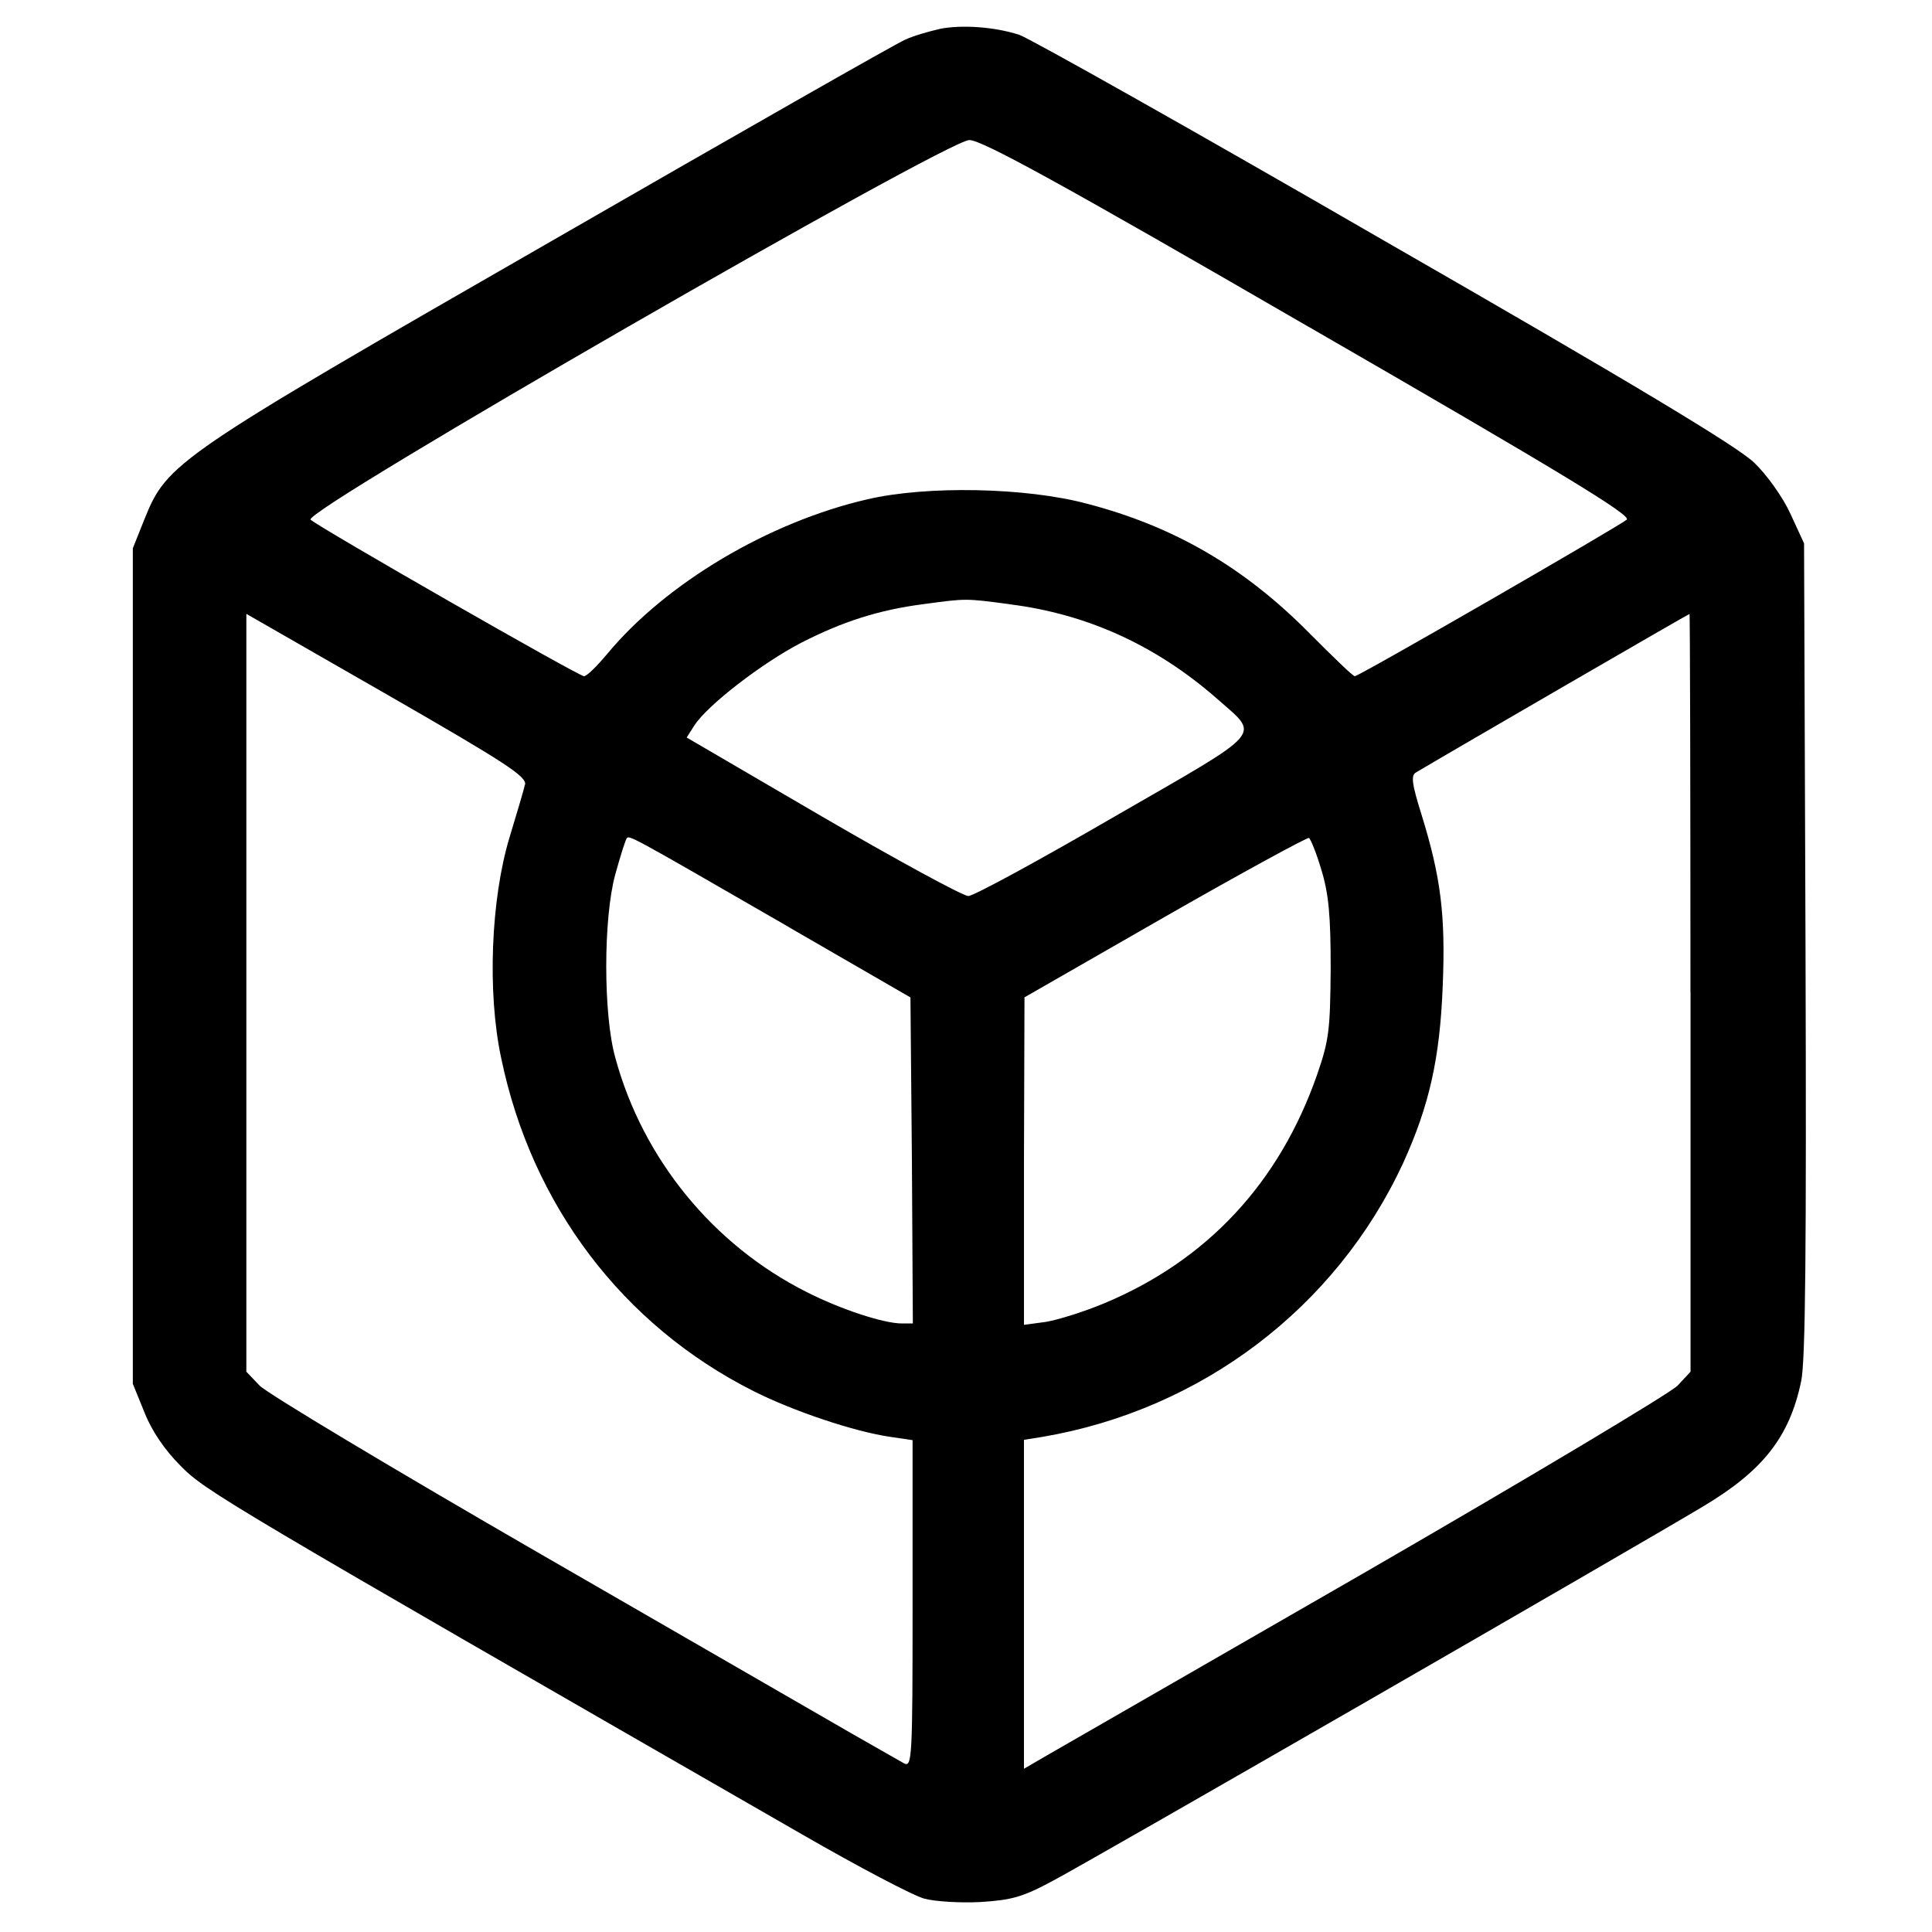 <svg version="1.0" xmlns="http://www.w3.org/2000/svg" fill="currentColor" width="30" height="30" viewBox="0 0 22.5 22.5"><path d="M10.941 0.338c-0.124 0.028 -0.304 0.079 -0.399 0.124 -0.096 0.039 -1.952 1.097 -4.129 2.351 -4.376 2.514 -4.466 2.576 -4.731 3.234l-0.135 0.338v9.731l0.135 0.332c0.084 0.214 0.236 0.439 0.422 0.624 0.287 0.293 0.495 0.416 7.228 4.286 0.664 0.383 1.305 0.72 1.434 0.754s0.422 0.051 0.653 0.039c0.36 -0.023 0.489 -0.056 0.844 -0.248 0.439 -0.231 6.767 -3.876 7.571 -4.359 0.698 -0.416 1.007 -0.81 1.142 -1.457 0.051 -0.231 0.062 -1.553 0.051 -5.034l-0.017 -4.725 -0.158 -0.343c-0.09 -0.197 -0.276 -0.456 -0.422 -0.596 -0.191 -0.186 -1.423 -0.928 -4.314 -2.588 -2.228 -1.288 -4.14 -2.363 -4.247 -2.396 -0.298 -0.096 -0.681 -0.118 -0.928 -0.068M15.244 3.808c2.953 1.704 3.758 2.194 3.701 2.244 -0.084 0.073 -3.116 1.823 -3.167 1.823 -0.023 0 -0.253 -0.225 -0.523 -0.495 -0.759 -0.771 -1.581 -1.249 -2.593 -1.513 -0.709 -0.191 -1.873 -0.214 -2.565 -0.051 -1.142 0.264 -2.34 0.973 -3.026 1.8 -0.118 0.141 -0.236 0.259 -0.27 0.259 -0.062 0 -3.077 -1.727 -3.184 -1.823S11.025 1.631 11.289 1.631c0.146 0 1.069 0.506 3.954 2.177m-3.488 3.229c0.906 0.113 1.704 0.478 2.408 1.091 0.512 0.456 0.608 0.349 -1.187 1.384 -0.872 0.506 -1.637 0.923 -1.699 0.923s-0.827 -0.416 -1.699 -0.923l-1.581 -0.923 0.09 -0.141c0.152 -0.236 0.788 -0.726 1.243 -0.962 0.484 -0.248 0.906 -0.383 1.423 -0.45 0.506 -0.068 0.484 -0.068 1.001 0m-5.642 2.104c-0.011 0.062 -0.096 0.338 -0.18 0.619 -0.214 0.714 -0.259 1.794 -0.096 2.559 0.354 1.716 1.418 3.116 2.936 3.881 0.467 0.236 1.176 0.473 1.592 0.534l0.264 0.039v1.907c0 1.806 -0.006 1.907 -0.101 1.856 -0.051 -0.028 -0.326 -0.186 -0.602 -0.343 -0.281 -0.163 -1.913 -1.103 -3.628 -2.093s-3.189 -1.873 -3.274 -1.963L2.869 15.975V7.149l1.637 0.939c1.389 0.799 1.631 0.956 1.609 1.052m13.573 2.419V15.975l-0.152 0.163c-0.09 0.09 -1.727 1.069 -3.645 2.177 -1.918 1.103 -3.594 2.07 -3.724 2.143l-0.242 0.141v-3.831l0.214 -0.034c1.851 -0.315 3.42 -1.502 4.202 -3.189 0.304 -0.669 0.428 -1.215 0.461 -2.064 0.034 -0.827 -0.023 -1.271 -0.248 -1.997 -0.113 -0.36 -0.124 -0.456 -0.062 -0.489 0.473 -0.281 3.173 -1.845 3.184 -1.845 0.006 -0.006 0.011 1.98 0.011 4.41M9.191 10.8l1.412 0.816 0.017 1.901 0.011 1.896h-0.129c-0.208 0 -0.709 -0.163 -1.108 -0.366 -1.086 -0.546 -1.907 -1.547 -2.228 -2.728 -0.141 -0.501 -0.141 -1.626 0 -2.138 0.056 -0.203 0.113 -0.383 0.129 -0.411 0.028 -0.051 -0.006 -0.068 1.896 1.029m6.199 -0.664c0.084 0.276 0.107 0.529 0.107 1.142 -0.006 0.709 -0.017 0.833 -0.158 1.238 -0.439 1.26 -1.283 2.166 -2.486 2.666 -0.231 0.096 -0.534 0.191 -0.675 0.214l-0.253 0.034v-1.907l0.006 -1.907 1.637 -0.939c0.906 -0.518 1.659 -0.928 1.676 -0.917 0.023 0.017 0.09 0.186 0.146 0.377"/></svg>
